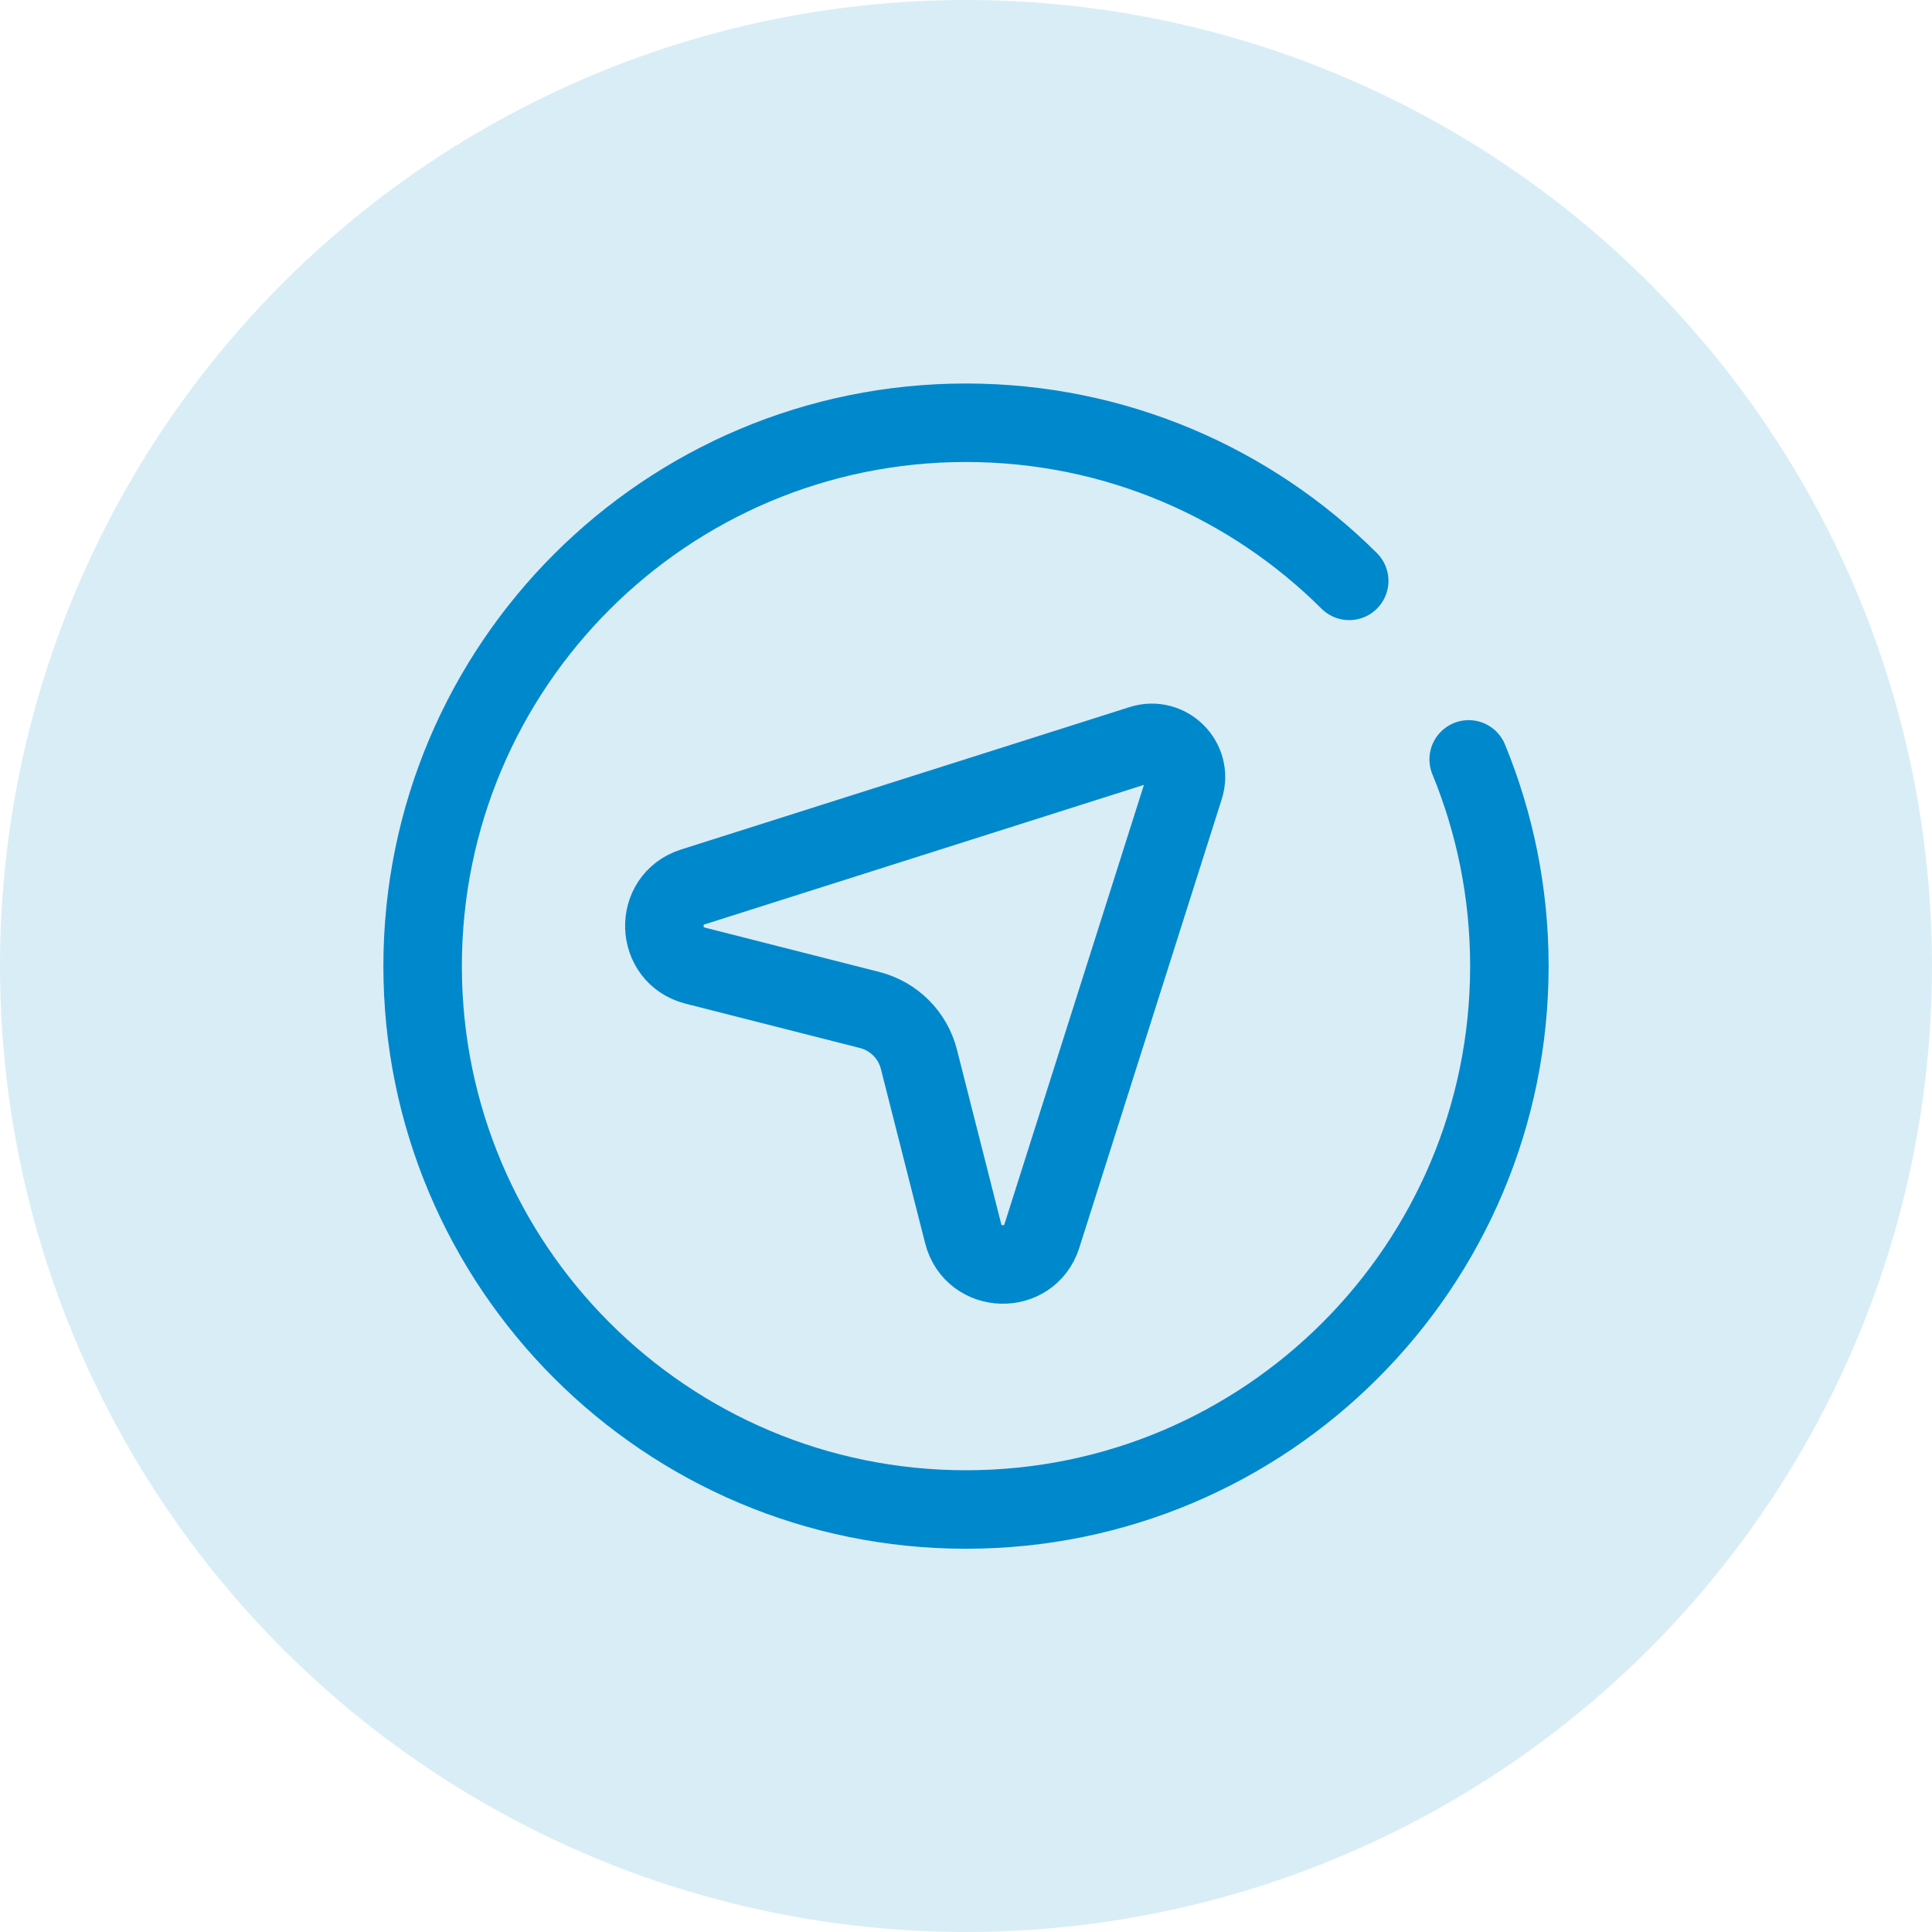 <svg width="32" height="32" viewBox="0 0 32 32" fill="none" xmlns="http://www.w3.org/2000/svg">
<circle cx="16" cy="16" r="16" fill="#D9EDF7"/>
<path d="M22.347 9.621C20.72 8.002 18.477 7.002 16 7.002C11.029 7.002 7 11.031 7 16.002C7 20.973 11.029 25.002 16 25.002C20.971 25.002 25 20.973 25 16.002C25 14.79 24.76 13.633 24.326 12.578" stroke="#0088CC" stroke-width="1.3" stroke-linecap="round"/>
<path d="M18.906 12.331C19.343 12.193 19.755 12.604 19.616 13.041L17.257 20.471C17.051 21.121 16.121 21.094 15.953 20.432L15.22 17.545C15.118 17.143 14.804 16.83 14.402 16.728L11.515 15.994C10.854 15.826 10.826 14.896 11.477 14.69L18.906 12.331Z" stroke="#0088CC" stroke-width="1.3" stroke-linecap="round"/>
</svg>
